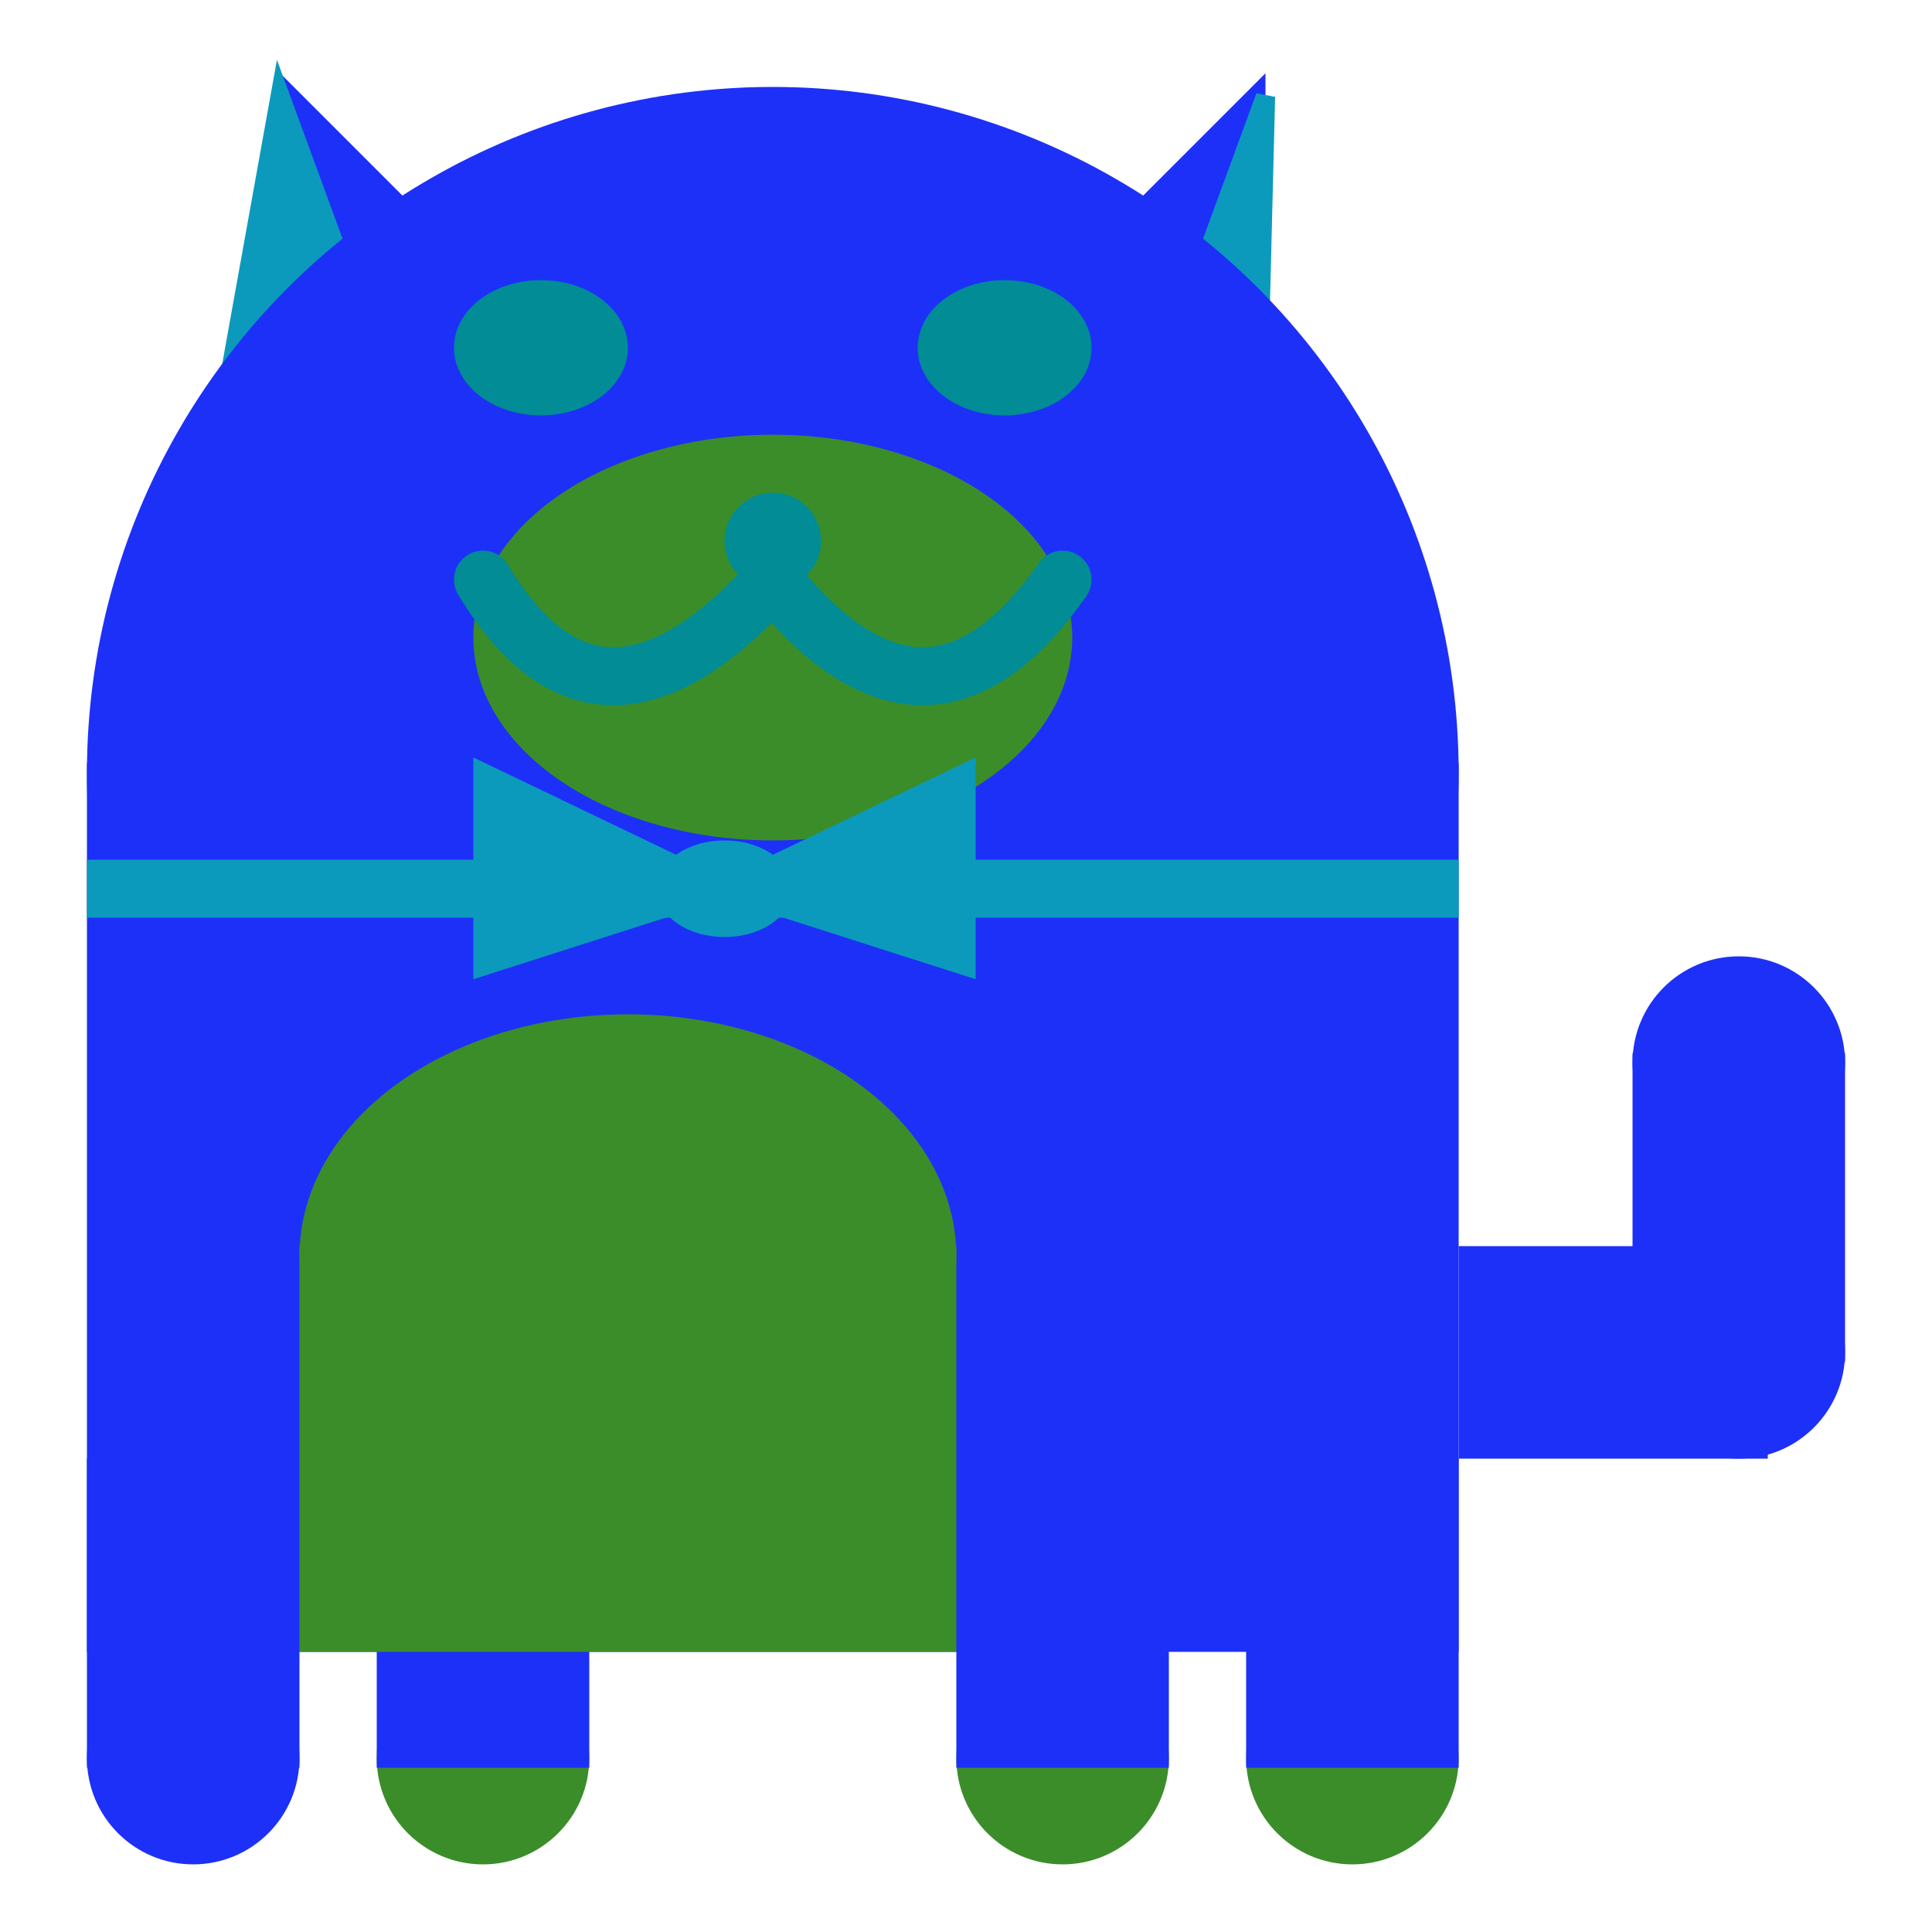 <svg viewBox="0 0 100 100" xmlns="http://www.w3.org/2000/svg">
<polygon points="15,5 25,15 15,25" stroke="rgb(29, 48, 248)" fill="rgb(29, 48, 248)"/>
<polygon points="14.5,5 20,20 10,30" stroke="rgb(11, 154, 188)" fill="rgb(11, 154, 188)"/>
<polygon points="65,5 55,15 65,25" stroke="rgb(29, 48, 248)" fill="rgb(29, 48, 248)"/>
<polygon points="65.5,5 65,25 60,20" stroke="rgb(11, 154, 188)" fill="rgb(11, 154, 188)"/>
<circle cx="40" cy="40" r="35" stroke="rgb(29, 48, 248)" fill="rgb(29, 48, 248)"/>
<rect x="5" y="40" width="70" height="45" stroke="rgb(29, 48, 248)" fill="rgb(29, 48, 248)"/>
<rect x="5" y="45" width="70" height="2" stroke="rgb(11, 154, 188)" fill="rgb(11, 154, 188)"/>
<circle cx="10" cy="91" r="5" stroke="rgb(29, 48, 248)" fill="rgb(29, 48, 248)"/>
<circle cx="25" cy="91" r="5" stroke="rgb(59, 141, 42)" fill="rgb(59, 141, 42)"/>
<circle cx="55" cy="91" r="5" stroke="rgb(59, 141, 42)" fill="rgb(59, 141, 42)"/>
<circle cx="70" cy="91" r="5" stroke="rgb(59, 141, 42)" fill="rgb(59, 141, 42)"/>
<rect x="5" y="76" width="10" height="15" stroke="rgb(29, 48, 248)" fill="rgb(29, 48, 248)"/>
<rect x="20" y="76" width="10" height="15" stroke="rgb(29, 48, 248)" fill="rgb(29, 48, 248)"/>
<rect x="50" y="76" width="10" height="15" stroke="rgb(29, 48, 248)" fill="rgb(29, 48, 248)"/>
<rect x="65" y="76" width="10" height="15" stroke="rgb(29, 48, 248)" fill="rgb(29, 48, 248)"/>
<circle cx="90" cy="55" r="5" stroke="rgb(29, 48, 248)" fill="rgb(29, 48, 248)"/>
<rect x="76" y="65" width="15" height="10" stroke="rgb(29, 48, 248)" fill="rgb(29, 48, 248)"/>
<circle cx="90" cy="70" r="5" stroke="rgb(29, 48, 248)" fill="rgb(29, 48, 248)"/>
<rect x="85" y="55" width="10" height="15" stroke="rgb(29, 48, 248)" fill="rgb(29, 48, 248)"/>
<rect x="16" y="65" width="33" height="20" stroke="rgb(59, 141, 42)" fill="rgb(59, 141, 42)"/>
<ellipse cx="32.5" cy="65" rx="16.5" ry="12" stroke="rgb(59, 141, 42)" fill="rgb(59, 141, 42)" />
<ellipse cx="28" cy="18" rx="4" ry="3" stroke="rgb(1, 140, 150)" fill="rgb(1, 140, 150)" />
<ellipse cx="52" cy="18" rx="4" ry="3" stroke="rgb(1, 140, 150)" fill="rgb(1, 140, 150)" />
<ellipse cx="40" cy="33" rx="15" ry="10" stroke="rgb(59, 141, 42)" fill="rgb(59, 141, 42)" />
<path d="M 40 30 q 8 10 15 0" stroke="rgb(1, 140, 150)" stroke-width="3" fill="none" />
<circle cx="40" cy="28" r="2" stroke="rgb(1, 140, 150)" fill="rgb(1, 140, 150)"/>
<path d="M 25 30 q 6 10 15 0" stroke="rgb(1, 140, 150)" stroke-width="3" fill="none" />
<circle cx="25" cy="30" r="1" stroke="rgb(1, 140, 150)" fill="rgb(1, 140, 150)"/>
<circle cx="55" cy="30" r="1" stroke="rgb(1, 140, 150)" fill="rgb(1, 140, 150)"/>
<polygon points="37.5,46 25,40 25,50" stroke="rgb(11, 154, 188)" fill="rgb(11, 154, 188)"/>
<polygon points="37.5,46 50,40 50,50" stroke="rgb(11, 154, 188)" fill="rgb(11, 154, 188)"/>
<ellipse cx="37.5" cy="46" rx="3" ry="2" stroke="rgb(11, 154, 188)" fill="rgb(11, 154, 188)" />
</svg>